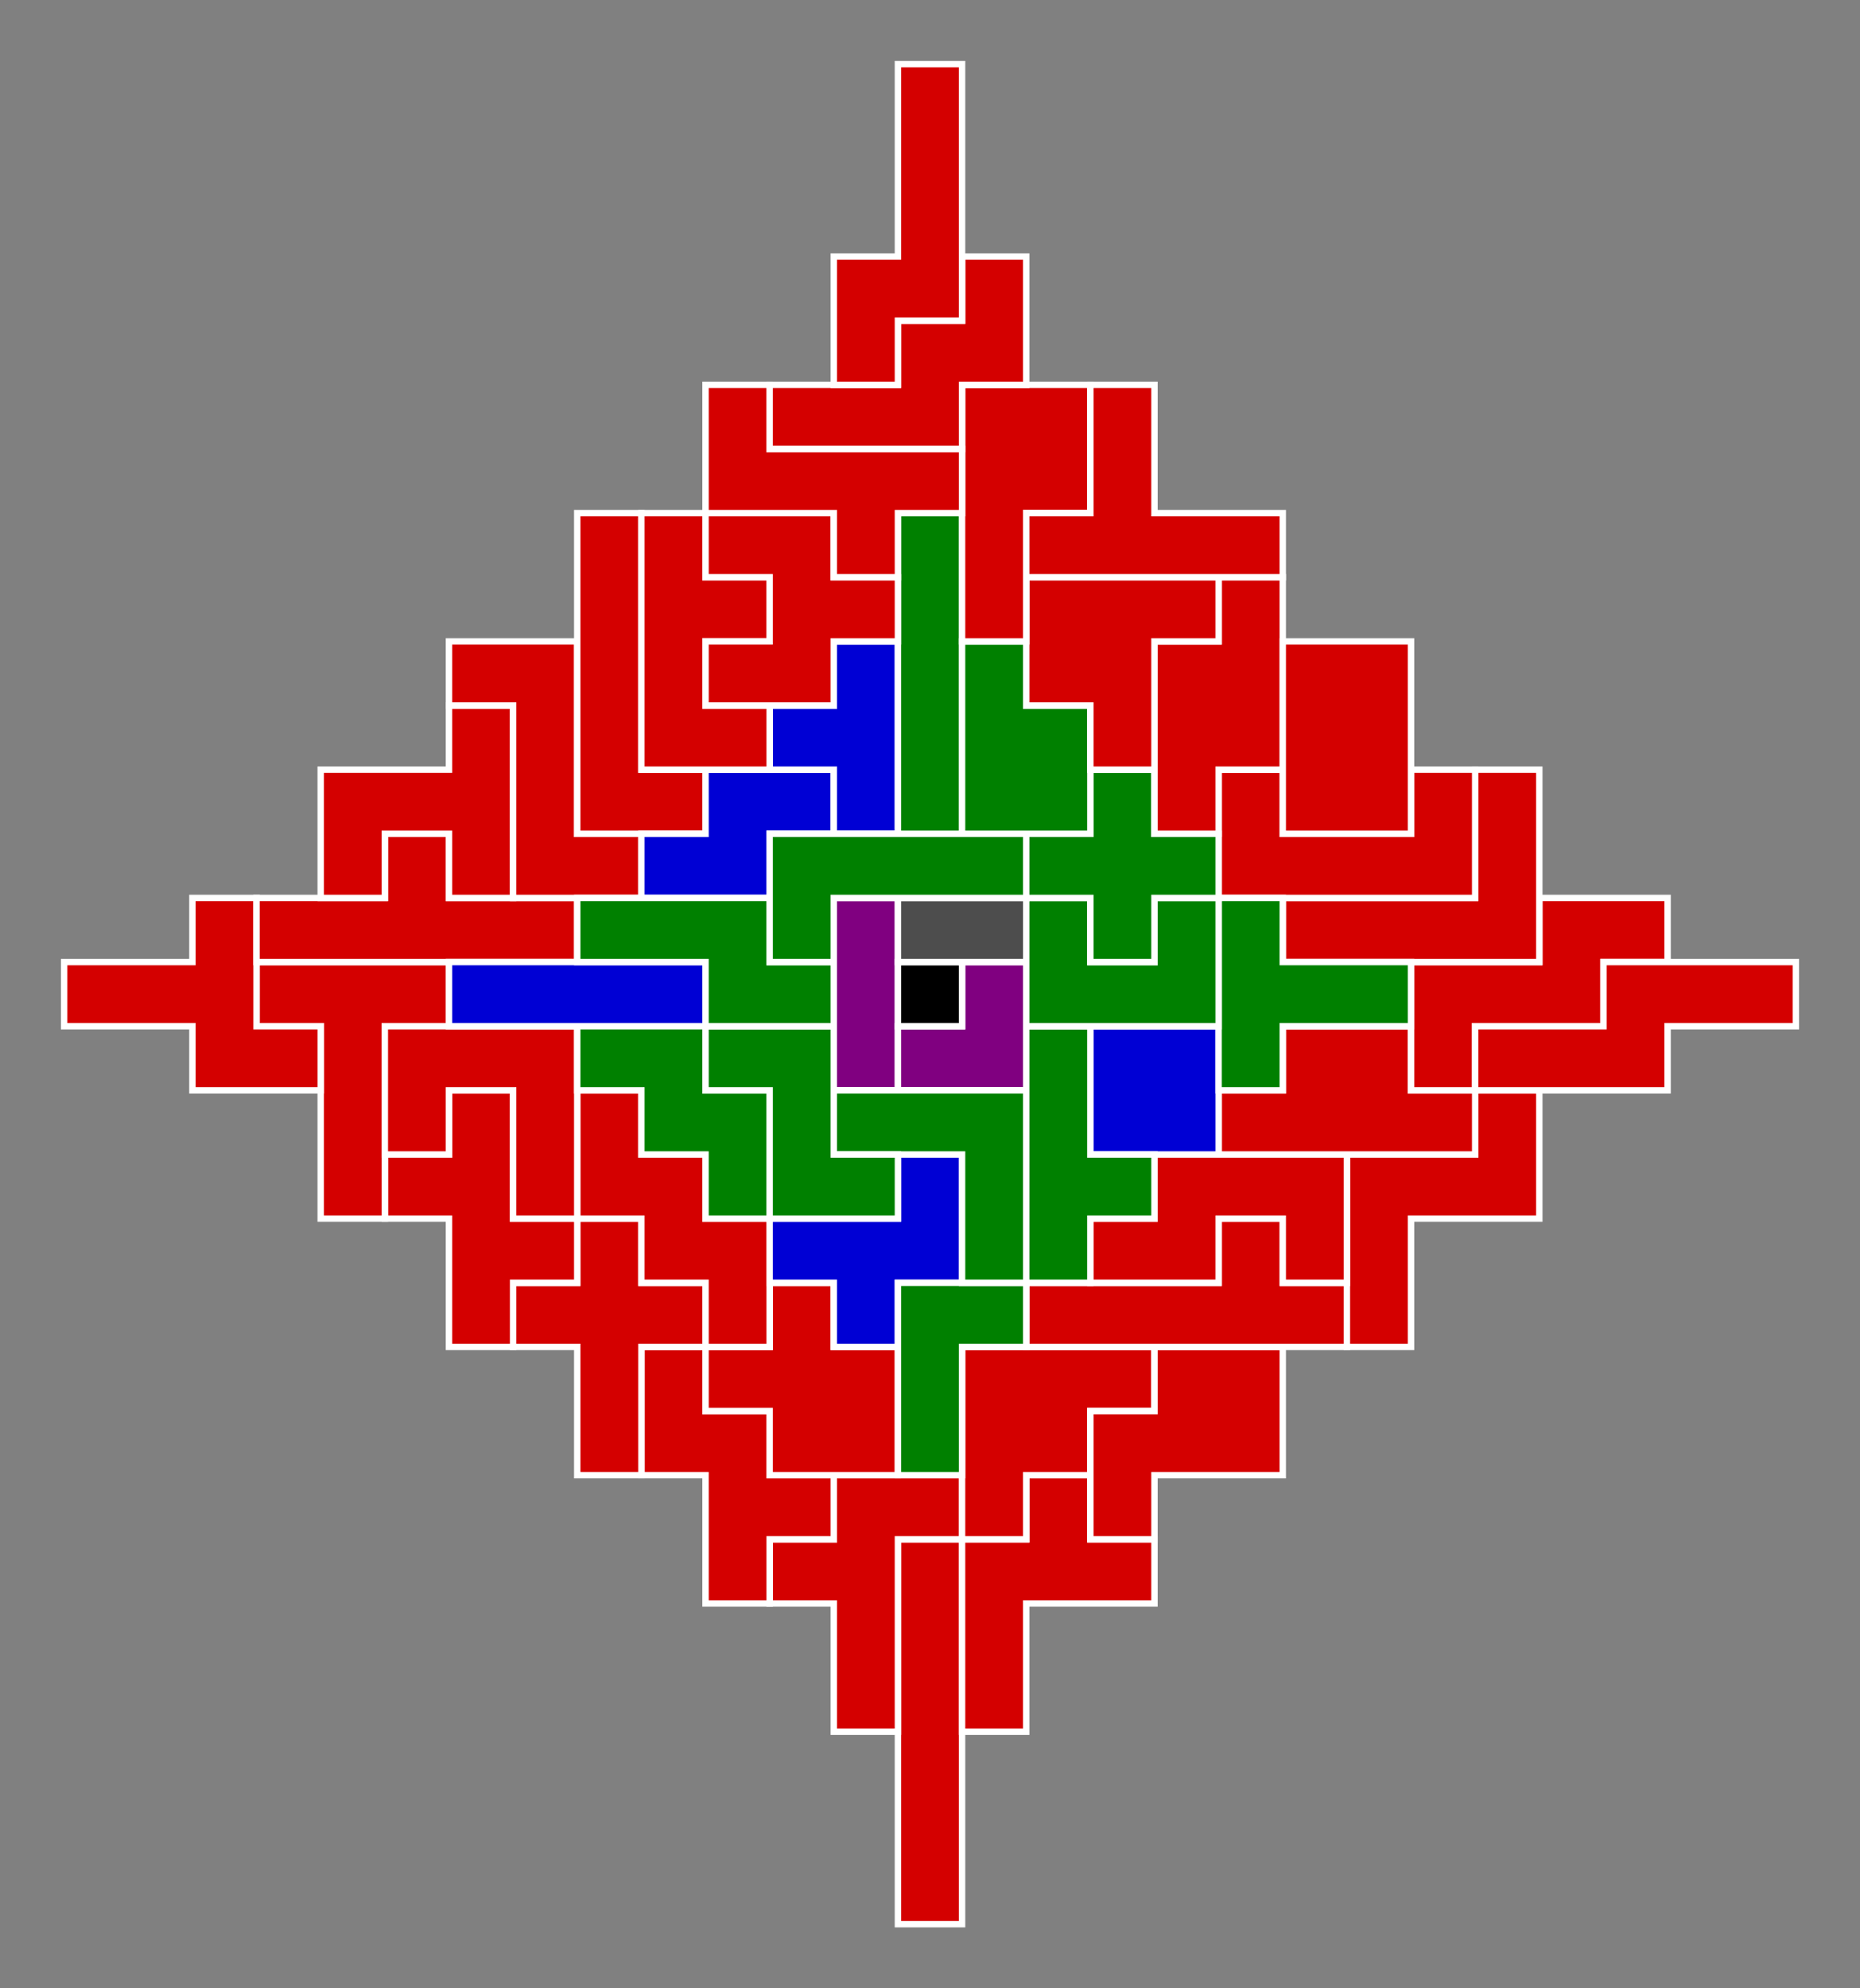 <?xml version="1.0" encoding="UTF-8" standalone="no"?>
<!-- Created by Polyform Puzzler (http://puzzler.sourceforge.net/) -->

<svg
   xmlns:dc="http://purl.org/dc/elements/1.1/"
   xmlns:cc="http://creativecommons.org/ns#"
   xmlns:rdf="http://www.w3.org/1999/02/22-rdf-syntax-ns#"
   xmlns:svg="http://www.w3.org/2000/svg"
   xmlns="http://www.w3.org/2000/svg"
   xmlns:sodipodi="http://sodipodi.sourceforge.net/DTD/sodipodi-0.dtd"
   xmlns:inkscape="http://www.inkscape.org/namespaces/inkscape"
   width="290.000"
   height="310.000"
   viewBox="0 0 290.000 310.000"
   id="svg2"
   version="1.1"
   inkscape:version="0.48.2 r9819"
   sodipodi:docname="polyominoes-123456-star-coloured.svg">
  <rect x="0" y="0" width="290.000" height="310.000" fill="#808080" stroke="none"/>
  <defs
     id="defs232" />
  <sodipodi:namedview
     pagecolor="#ffffff"
     bordercolor="#666666"
     borderopacity="1"
     objecttolerance="10"
     gridtolerance="10"
     guidetolerance="10"
     inkscape:pageopacity="0"
     inkscape:pageshadow="2"
     inkscape:window-width="1920"
     inkscape:window-height="1056"
     id="namedview230"
     showgrid="false"
     inkscape:zoom="3.1924399"
     inkscape:cx="107.41119"
     inkscape:cy="155"
     inkscape:window-x="0"
     inkscape:window-y="24"
     inkscape:window-maximized="1"
     inkscape:current-layer="g3106" />
  <polygon
     style="fill:#d40000;stroke:#ffffff;stroke-width:1"
     id="polygon6"
     points="150,240 140,240 140,300 150,300 ">
    <desc
       id="desc8">I06</desc>
  </polygon>
  <polygon
     style="fill:#d40000;stroke:#ffffff;stroke-width:1"
     id="polygon10"
     points="140,240 150,240 150,230 130,230 130,240 120,240 120,250 130,250 130,270 140,270 ">
    <desc
       id="desc12">F06</desc>
  </polygon>
  <polygon
     style="fill:#d40000;stroke:#ffffff;stroke-width:1"
     id="polygon14"
     points="160,250 180,250 180,240 170,240 170,230 160,230 160,240 150,240 150,270 160,270 ">
    <desc
       id="desc16">F36</desc>
  </polygon>
  <polygon
     style="fill:#d40000;stroke:#ffffff;stroke-width:1"
     id="polygon18"
     points="120,240 130,240 130,230 120,230 120,220 110,220 110,210 100,210 100,230 110,230 110,250 120,250 ">
    <desc
       id="desc20">W26</desc>
  </polygon>
  <polygon
     style="fill:#d40000;stroke:#ffffff;stroke-width:1"
     id="polygon22"
     points="160,230 170,230 170,220 180,220 180,210 150,210 150,240 160,240 ">
    <desc
       id="desc24">A06</desc>
  </polygon>
  <polygon
     style="fill:#d40000;stroke:#ffffff;stroke-width:1"
     id="polygon26"
     points="180,230 200,230 200,210 180,210 180,220 170,220 170,240 180,240 ">
    <desc
       id="desc28">Q06</desc>
  </polygon>
  <polygon
     style="fill:#d40000;stroke:#ffffff;stroke-width:1"
     id="polygon30"
     points="100,210 110,210 110,200 100,200 100,190 90,190 90,200 80,200 80,210 90,210 90,230 100,230 ">
    <desc
       id="desc32">X06</desc>
  </polygon>
  <polygon
     style="fill:#d40000;stroke:#ffffff;stroke-width:1"
     id="polygon34"
     points="140,210 130,210 130,200 120,200 120,210 110,210 110,220 120,220 120,230 140,230 ">
    <desc
       id="desc36">K06</desc>
  </polygon>
  <polygon
     style="fill:#d40000;stroke:#ffffff;stroke-width:1"
     id="polygon42"
     points="80,200 90,200 90,190 80,190 80,170 70,170 70,180 60,180 60,190 70,190 70,210 80,210 ">
    <desc
       id="desc44">X16</desc>
  </polygon>
  <polygon
     style="fill:#d40000;stroke:#ffffff;stroke-width:1"
     id="polygon46"
     points="120,190 110,190 110,180 100,180 100,170 90,170 90,190 100,190 100,200 110,200 110,210 120,210 ">
    <desc
       id="desc48">W16</desc>
  </polygon>
  <polygon
     style="fill:#d40000;stroke:#ffffff;stroke-width:1"
     id="polygon54"
     points="210,200 200,200 200,190 190,190 190,200 160,200 160,210 210,210 ">
    <desc
       id="desc56">Y06</desc>
  </polygon>
  <polygon
     style="fill:#d40000;stroke:#ffffff;stroke-width:1"
     id="polygon58"
     points="220,190 240,190 240,170 230,170 230,180 210,180 210,210 220,210 ">
    <desc
       id="desc60">Z16</desc>
  </polygon>
  <polygon
     style="fill:#d40000;stroke:#ffffff;stroke-width:1"
     id="polygon70"
     points="190,190 200,190 200,200 210,200 210,180 180,180 180,190 170,190 170,200 190,200 ">
    <desc
       id="desc72">G06</desc>
  </polygon>
  <polygon
     style="fill:#d40000;stroke:#ffffff;stroke-width:1"
     id="polygon74"
     points="60,160 70,160 70,150 40,150 40,160 50,160 50,190 60,190 ">
    <desc
       id="desc76">T06</desc>
  </polygon>
  <polygon
     style="fill:#d40000;stroke:#ffffff;stroke-width:1"
     id="polygon78"
     points="90,160 60,160 60,180 70,180 70,170 80,170 80,190 90,190 ">
    <desc
       id="desc80">J06</desc>
  </polygon>
  <polygon
     style="fill:#d40000;stroke:#ffffff;stroke-width:1"
     id="polygon94"
     points="230,170 220,170 220,160 200,160 200,170 190,170 190,180 230,180 ">
    <desc
       id="desc96">D06</desc>
  </polygon>
  <polygon
     style="fill:#d40000;stroke:#ffffff;stroke-width:1"
     id="polygon98"
     points="50,160 40,160 40,140 30,140 30,150 10,150 10,160 30,160 30,170 50,170 ">
    <desc
       id="desc100">F26</desc>
  </polygon>
  <polygon
     style="fill:#d40000;stroke:#ffffff;stroke-width:1"
     id="polygon114"
     points="230,160 250,160 250,150 260,150 260,140 240,140 240,150 220,150 220,170 230,170 ">
    <desc
       id="desc116">M06</desc>
  </polygon>
  <polygon
     style="fill:#d40000;stroke:#ffffff;stroke-width:1"
     id="polygon118"
     points="260,160 280,160 280,150 250,150 250,160 230,160 230,170 260,170 ">
    <desc
       id="desc120">S06</desc>
  </polygon>
  <polygon
     style="fill:#d40000;stroke:#ffffff;stroke-width:1"
     id="polygon138"
     points="90,140 70,140 70,130 60,130 60,140 40,140 40,150 90,150 ">
    <desc
       id="desc140">Y16</desc>
  </polygon>
  <g
     id="g3106">
    <g
       id="g3354">
      <polygon
         style="fill:#800080;stroke:#ffffff;stroke-width:1"
         id="polygon102"
         points="130,170 140,170 140,140 130,140 ">
        <desc
           id="desc104">I3</desc>
      </polygon>
      <polygon
         style="fill:#800080;stroke:#ffffff;stroke-width:1"
         id="polygon106"
         points="150,160 140,160 140,170 160,170 160,150 150,150 ">
        <desc
           id="desc108">V3</desc>
      </polygon>
    </g>
    <polygon
       points="140,160 150,160 150,150 140,150 "
       id="polygon130"
       style="fill:#000000;stroke:#ffffff;stroke-width:1">
      <desc
         id="desc132">O1</desc>
    </polygon>
    <polygon
       points="140,150 160,150 160,140 140,140 "
       id="polygon146"
       style="fill:#4d4d4d;stroke:#ffffff;stroke-width:1">
      <desc
         id="desc148">I2</desc>
    </polygon>
  </g>
  <polygon
     style="fill:#d40000;stroke:#ffffff;stroke-width:1"
     id="polygon154"
     points="240,120 230,120 230,140 200,140 200,150 240,150 ">
    <desc
       id="desc156">V06</desc>
  </polygon>
  <polygon
     style="fill:#d40000;stroke:#ffffff;stroke-width:1"
     id="polygon158"
     points="60,130 70,130 70,140 80,140 80,110 70,110 70,120 50,120 50,140 60,140 ">
    <desc
       id="desc160">H06</desc>
  </polygon>
  <polygon
     style="fill:#d40000;stroke:#ffffff;stroke-width:1"
     id="polygon162"
     points="100,130 90,130 90,100 70,100 70,110 80,110 80,140 100,140 ">
    <desc
       id="desc164">Z06</desc>
  </polygon>
  <polygon
     style="fill:#d40000;stroke:#ffffff;stroke-width:1"
     id="polygon170"
     points="230,120 220,120 220,130 200,130 200,120 190,120 190,140 230,140 ">
    <desc
       id="desc172">C06</desc>
  </polygon>
  <polygon
     style="fill:#d40000;stroke:#ffffff;stroke-width:1"
     id="polygon174"
     points="110,120 100,120 100,80 90,80 90,130 110,130 ">
    <desc
       id="desc176">L06</desc>
  </polygon>
  <g
     id="g3342"
     style="fill:#0000d4">
    <polygon
       points="140,200 150,200 150,180 140,180 140,190 120,190 120,200 130,200 130,210 140,210 "
       id="polygon50"
       style="fill:#0000d4;stroke:#ffffff;stroke-width:1">
      <desc
         id="desc52">F</desc>
    </polygon>
    <polygon
       points="190,160 170,160 170,180 190,180 "
       id="polygon90"
       style="fill:#0000d4;stroke:#ffffff;stroke-width:1">
      <desc
         id="desc92">O4</desc>
    </polygon>
    <polygon
       points="110,150 70,150 70,160 110,160 "
       id="polygon122"
       style="fill:#0000d4;stroke:#ffffff;stroke-width:1">
      <desc
         id="desc124">I4</desc>
    </polygon>
    <polygon
       points="120,130 130,130 130,120 110,120 110,130 100,130 100,140 120,140 "
       id="polygon166"
       style="fill:#0000d4;stroke:#ffffff;stroke-width:1">
      <desc
         id="desc168">Z4</desc>
    </polygon>
    <polygon
       points="140,100 130,100 130,110 120,110 120,120 130,120 130,130 140,130 "
       id="polygon178"
       style="fill:#0000d4;stroke:#ffffff;stroke-width:1">
      <desc
         id="desc180">T4</desc>
    </polygon>
  </g>
  <g
     id="g3371">
    <polygon
       points="150,210 160,210 160,200 140,200 140,230 150,230 "
       id="polygon38"
       style="fill:#008000;stroke:#ffffff;stroke-width:1">
      <desc
         id="desc40">L4</desc>
    </polygon>
    <polygon
       points="160,170 130,170 130,180 150,180 150,200 160,200 "
       id="polygon62"
       style="fill:#008000;stroke:#ffffff;stroke-width:1">
      <desc
         id="desc64">V</desc>
    </polygon>
    <polygon
       points="170,190 180,190 180,180 170,180 170,160 160,160 160,200 170,200 "
       id="polygon66"
       style="fill:#008000;stroke:#ffffff;stroke-width:1">
      <desc
         id="desc68">Y</desc>
    </polygon>
    <polygon
       points="120,170 110,170 110,160 90,160 90,170 100,170 100,180 110,180 110,190 120,190 "
       id="polygon82"
       style="fill:#008000;stroke:#ffffff;stroke-width:1">
      <desc
         id="desc84">W</desc>
    </polygon>
    <polygon
       points="140,180 130,180 130,160 110,160 110,170 120,170 120,190 140,190 "
       id="polygon86"
       style="fill:#008000;stroke:#ffffff;stroke-width:1">
      <desc
         id="desc88">Z</desc>
    </polygon>
    <polygon
       points="200,160 220,160 220,150 200,150 200,140 190,140 190,170 200,170 "
       id="polygon110"
       style="fill:#008000;stroke:#ffffff;stroke-width:1">
      <desc
         id="desc112">T</desc>
    </polygon>
    <polygon
       points="130,150 120,150 120,140 90,140 90,150 110,150 110,160 130,160 "
       id="polygon126"
       style="fill:#008000;stroke:#ffffff;stroke-width:1">
      <desc
         id="desc128">N</desc>
    </polygon>
    <polygon
       points="190,140 180,140 180,150 170,150 170,140 160,140 160,160 190,160 "
       id="polygon134"
       style="fill:#008000;stroke:#ffffff;stroke-width:1">
      <desc
         id="desc136">U</desc>
    </polygon>
    <polygon
       points="130,140 160,140 160,130 120,130 120,150 130,150 "
       id="polygon142"
       style="fill:#008000;stroke:#ffffff;stroke-width:1">
      <desc
         id="desc144">L</desc>
    </polygon>
    <polygon
       points="180,140 190,140 190,130 180,130 180,120 170,120 170,130 160,130 160,140 170,140 170,150 180,150 "
       id="polygon150"
       style="fill:#008000;stroke:#ffffff;stroke-width:1">
      <desc
         id="desc152">X</desc>
    </polygon>
    <polygon
       points="150,80 140,80 140,130 150,130 "
       id="polygon182"
       style="fill:#008000;stroke:#ffffff;stroke-width:1">
      <desc
         id="desc184">I</desc>
    </polygon>
    <polygon
       points="170,110 160,110 160,100 150,100 150,130 170,130 "
       id="polygon186"
       style="fill:#008000;stroke:#ffffff;stroke-width:1">
      <desc
         id="desc188">P</desc>
    </polygon>
  </g>
  <polygon
     style="fill:#d40000;stroke:#ffffff;stroke-width:1"
     id="polygon190"
     points="190,120 200,120 200,90 190,90 190,100 180,100 180,130 190,130 ">
    <desc
       id="desc192">N06</desc>
  </polygon>
  <polygon
     style="fill:#d40000;stroke:#ffffff;stroke-width:1"
     id="polygon194"
     points="220,100 200,100 200,130 220,130 ">
    <desc
       id="desc196">O06</desc>
  </polygon>
  <polygon
     style="fill:#d40000;stroke:#ffffff;stroke-width:1"
     id="polygon198"
     points="120,110 110,110 110,100 120,100 120,90 110,90 110,80 100,80 100,120 120,120 ">
    <desc
       id="desc200">U06</desc>
  </polygon>
  <polygon
     style="fill:#d40000;stroke:#ffffff;stroke-width:1"
     id="polygon202"
     points="180,100 190,100 190,90 160,90 160,110 170,110 170,120 180,120 ">
    <desc
       id="desc204">R06</desc>
  </polygon>
  <polygon
     style="fill:#d40000;stroke:#ffffff;stroke-width:1"
     id="polygon206"
     points="130,100 140,100 140,90 130,90 130,80 110,80 110,90 120,90 120,100 110,100 110,110 130,110 ">
    <desc
       id="desc208">E06</desc>
  </polygon>
  <polygon
     style="fill:#d40000;stroke:#ffffff;stroke-width:1"
     id="polygon210"
     points="160,80 170,80 170,60 150,60 150,100 160,100 ">
    <desc
       id="desc212">P06</desc>
  </polygon>
  <polygon
     style="fill:#d40000;stroke:#ffffff;stroke-width:1"
     id="polygon214"
     points="140,80 150,80 150,70 120,70 120,60 110,60 110,80 130,80 130,90 140,90 ">
    <desc
       id="desc216">F16</desc>
  </polygon>
  <polygon
     style="fill:#d40000;stroke:#ffffff;stroke-width:1"
     id="polygon218"
     points="200,80 180,80 180,60 170,60 170,80 160,80 160,90 200,90 ">
    <desc
       id="desc220">T16</desc>
  </polygon>
  <polygon
     style="fill:#d40000;stroke:#ffffff;stroke-width:1"
     id="polygon222"
     points="150,60 160,60 160,40 150,40 150,50 140,50 140,60 120,60 120,70 150,70 ">
    <desc
       id="desc224">W06</desc>
  </polygon>
  <polygon
     style="fill:#d40000;stroke:#ffffff;stroke-width:1"
     id="polygon226"
     points="140,50 150,50 150,10 140,10 140,40 130,40 130,60 140,60 ">
    <desc
       id="desc228">N16</desc>
  </polygon>
</svg>
